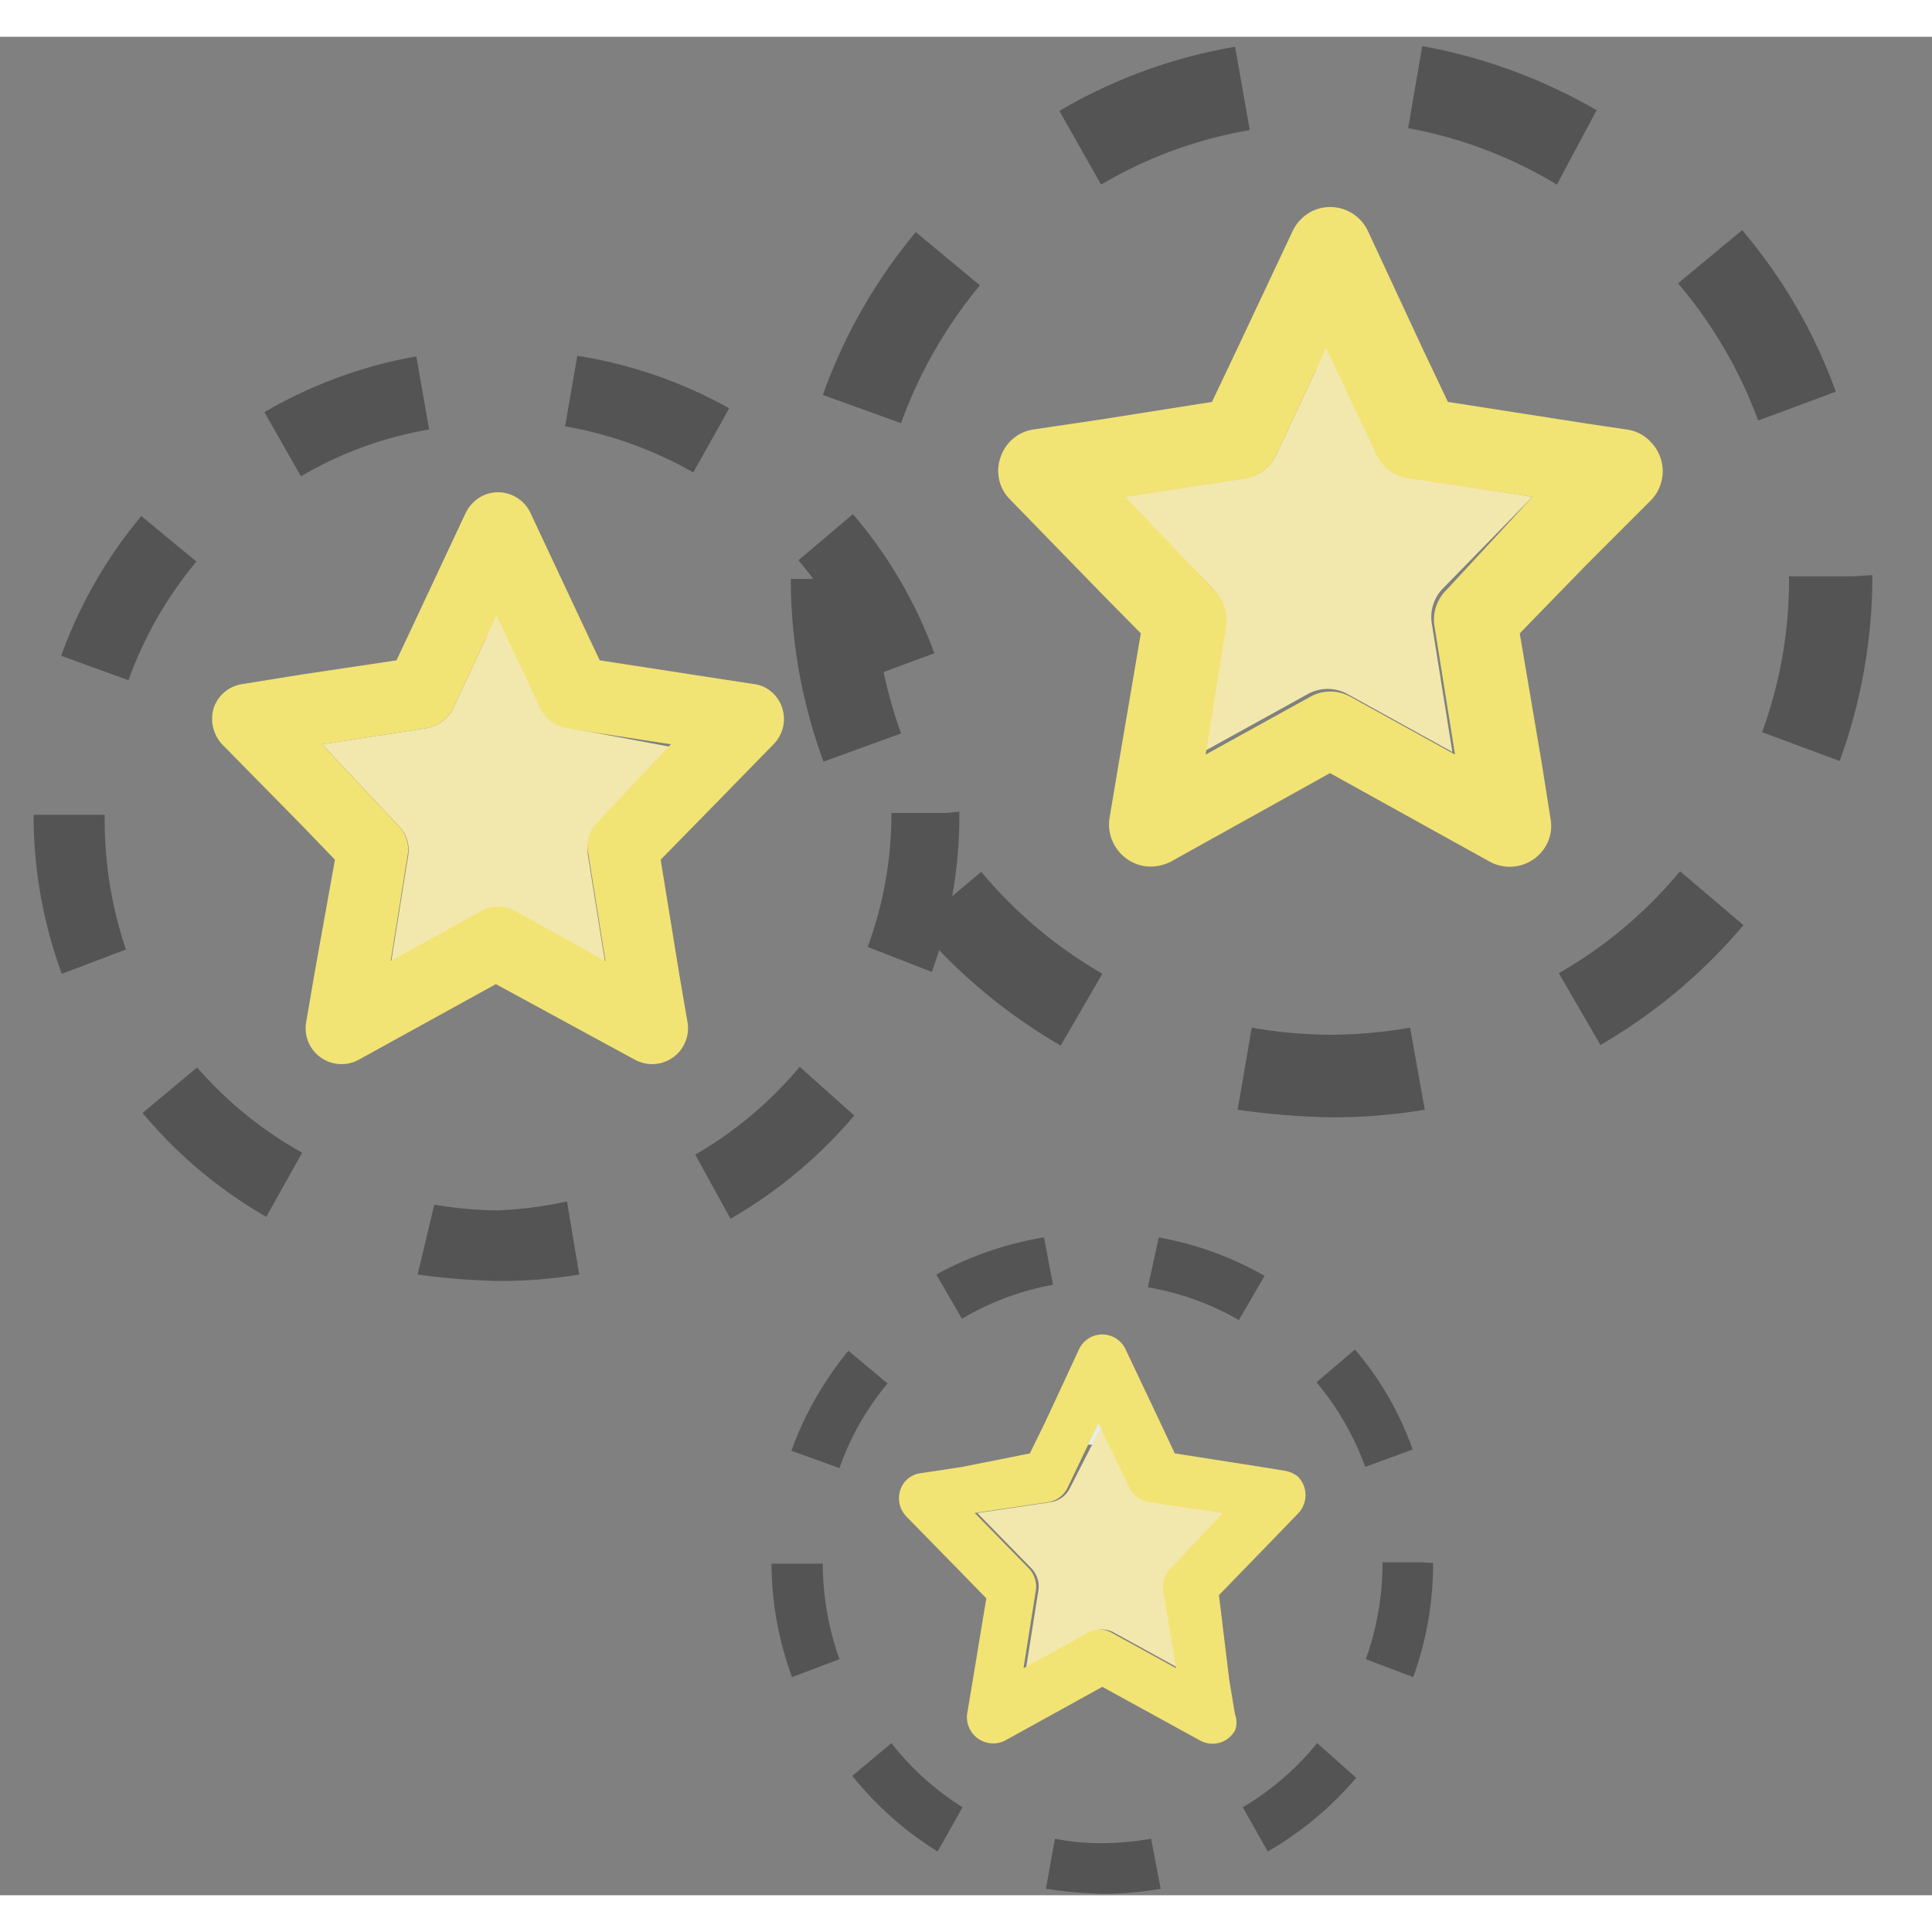 <?xml version="1.0" encoding="UTF-8" standalone="no"?>
<svg
   xmlns:dc="http://purl.org/dc/elements/1.1/"
   xmlns:cc="http://creativecommons.org/ns#"
   xmlns:rdf="http://www.w3.org/1999/02/22-rdf-syntax-ns#"
   xmlns:svg="http://www.w3.org/2000/svg"
   xmlns="http://www.w3.org/2000/svg"
   width="32.0px"
   height="32.0px"
   id="Capa_1"
   data-name="Capa 1"
   viewBox="0 0 31.01 29.83"
   version="1.1">
  <rect x="0" y="0" width="31.01" height="29.83" fill="#808080" stroke="none"/>
  <defs
     id="defs4">
    <style
       id="style2">.cls-1{fill:#fff;}.cls-2{fill:#424a60;stroke:#e7eced;stroke-miterlimit:10;stroke-width:0.71px;}.cls-3{fill:#efce4a;}.cls-4{fill:#1a9172;}.cls-5{fill:#25ae88;}</style>
  </defs>
  <title
     id="title6">rotate dark</title>
  <path
     class="cls-1"
     d="m 22.633,15.905 a 7.543,7.543 0 0 1 -1.276,0.113 v 0 A 7.512,7.512 0 0 1 20.091,15.905 l -0.226,1.317 a 12.349,12.349 0 0 0 1.502,0.123 9.159,9.159 0 0 0 1.502,-0.123 z"
     id="path8"
     style="fill:#545454;stroke-width:1.029" />
  <path
     class="cls-1"
     d="M 22.828,0.15 22.602,1.467 a 7.08,7.08 0 0 1 2.387,0.906 L 25.627,1.179 A 8.665,8.665 0 0 0 22.828,0.15 Z"
     id="path10"
     style="fill:#545454;stroke-width:1.029" />
  <path
     class="cls-1"
     d="M 19.824,0.161 A 8.315,8.315 0 0 0 17.004,1.19 l 0.669,1.183 a 7.018,7.018 0 0 1 2.387,-0.875 z"
     id="path12"
     style="fill:#545454;stroke-width:1.029" />
  <path
     class="cls-1"
     d="m 26.965,13.394 a 7.07,7.07 0 0 1 -1.945,1.636 l 0.669,1.153 a 8.757,8.757 0 0 0 2.295,-1.924 z"
     id="path14"
     style="fill:#545454;stroke-width:1.029" />
  <path
     class="cls-1"
     d="m 29.744,8.661 h -1.029 a 7.142,7.142 0 0 1 -0.432,2.501 l 1.245,0.463 a 8.685,8.685 0 0 0 0.525,-2.984 z"
     id="path16"
     style="fill:#545454;stroke-width:1.029" />
  <path
     class="cls-1"
     d="m 27.963,3.104 -1.029,0.854 a 7.286,7.286 0 0 1 1.286,2.202 L 29.466,5.697 A 8.418,8.418 0 0 0 27.963,3.104 Z"
     id="path18"
     style="fill:#545454;stroke-width:1.029" />
  <path
     class="cls-1"
     d="m 14.699,3.135 a 8.572,8.572 0 0 0 -1.492,2.614 l 1.255,0.453 a 7.399,7.399 0 0 1 1.266,-2.212 z"
     id="path20"
     style="fill:#545454;stroke-width:1.029" />
  <path
     class="cls-1"
     d="m 15.749,13.404 -1.029,0.864 a 8.809,8.809 0 0 0 2.305,1.924 l 0.669,-1.153 a 7.255,7.255 0 0 1 -1.945,-1.636 z"
     id="path22"
     style="fill:#545454;stroke-width:1.029" />
  <path
     class="cls-1"
     d="m 14.02,8.702 h -1.327 a 8.51,8.51 0 0 0 0.525,2.933 l 1.245,-0.453 A 7.461,7.461 0 0 1 14.02,8.702 Z"
     id="path24"
     style="fill:#545454;stroke-width:1.029" />
  <polygon
     class="cls-2"
     points="20.2,4.7 20.26,4.7 20.23,4.64 "
     id="polygon46"
     style="fill:none"
     transform="matrix(1.029,0,0,1.029,0.539,0.15)" />
  <path
     class="cls-3"
     d="m 20.482,6.716 a 0.669,0.669 0 0 1 -0.504,0.37 l -1.945,0.298 1.42,1.461 a 0.689,0.689 0 0 1 0.185,0.576 l -0.329,2.058 1.677,-0.926 a 0.659,0.659 0 0 1 0.648,0 l 1.677,0.926 -0.329,-2.058 A 0.659,0.659 0 0 1 23.168,8.846 L 24.598,7.384 22.664,7.086 A 0.659,0.659 0 0 1 22.16,6.716 l -0.813,-1.719 h -0.062 z"
     id="path48"
     style="fill:#f2e8ad;stroke-width:1.029" />
  <path
     class="cls-4"
     d="M 26.482,6.489 A 0.638,0.638 0 0 0 26.111,6.304 L 25.483,6.211 23.24,5.861 22.849,5.038 21.954,3.114 A 0.669,0.669 0 0 0 21.069,2.795 0.689,0.689 0 0 0 20.75,3.114 L 19.844,5.038 19.453,5.861 17.693,6.139 16.582,6.304 a 0.659,0.659 0 0 0 -0.525,0.453 0.648,0.648 0 0 0 0.154,0.669 L 17.693,8.949 18.311,9.576 17.961,11.634 17.807,12.55 a 0.679,0.679 0 0 0 0.556,0.761 0.71,0.71 0 0 0 0.432,-0.072 l 2.552,-1.42 2.562,1.42 a 0.669,0.669 0 0 0 0.906,-0.257 0.638,0.638 0 0 0 0.072,-0.432 L 24.742,11.634 24.393,9.576 25.483,8.455 26.512,7.426 a 0.669,0.669 0 0 0 -0.031,-0.936 z m -3.272,2.398 a 0.659,0.659 0 0 0 -0.185,0.576 l 0.329,2.058 -1.677,-0.926 a 0.659,0.659 0 0 0 -0.648,0 l -1.677,0.926 0.329,-2.058 A 0.689,0.689 0 0 0 19.494,8.887 l -1.43,-1.502 1.945,-0.298 a 0.669,0.669 0 0 0 0.473,-0.37 l 0.803,-1.719 v -0.072 0.072 l 0.813,1.719 a 0.659,0.659 0 0 0 0.504,0.37 l 1.996,0.298 z"
     id="path50"
     style="fill:#f2e375;stroke-width:1.029" />
  <path
     class="cls-1"
     d="m 18.476,28.923 a 4.898,4.898 0 0 1 -0.772,0.072 v 0 a 3.921,3.921 0 0 1 -0.772,-0.072 l -0.144,0.803 a 7.039,7.039 0 0 0 0.926,0.082 5.413,5.413 0 0 0 0.916,-0.082 z"
     id="path52"
     style="fill:#545454;stroke-width:1.029" />
  <path
     class="cls-1"
     d="m 18.599,19.27 -0.175,0.803 a 4.363,4.363 0 0 1 1.461,0.525 l 0.412,-0.71 a 5.33,5.33 0 0 0 -1.698,-0.617 z"
     id="path54"
     style="fill:#545454;stroke-width:1.029" />
  <path
     class="cls-1"
     d="m 16.757,19.27 a 5.475,5.475 0 0 0 -1.729,0.597 l 0.412,0.71 a 4.404,4.404 0 0 1 1.461,-0.545 z"
     id="path56"
     style="fill:#545454;stroke-width:1.029" />
  <path
     class="cls-1"
     d="m 21.141,27.389 a 4.445,4.445 0 0 1 -1.194,1.029 l 0.401,0.71 a 5.413,5.413 0 0 0 1.42,-1.183 z"
     id="path58"
     style="fill:#545454;stroke-width:1.029" />
  <path
     class="cls-1"
     d="m 22.828,24.487 h -0.638 a 4.538,4.538 0 0 1 -0.268,1.554 l 0.761,0.288 a 5.32,5.32 0 0 0 0.319,-1.832 z"
     id="path60"
     style="fill:#545454;stroke-width:1.029" />
  <path
     class="cls-1"
     d="m 21.748,21.071 -0.617,0.525 a 4.528,4.528 0 0 1 0.782,1.358 l 0.761,-0.278 a 5.063,5.063 0 0 0 -0.926,-1.605 z"
     id="path62"
     style="fill:#545454;stroke-width:1.029" />
  <path
     class="cls-1"
     d="m 13.618,21.091 a 5.413,5.413 0 0 0 -0.916,1.605 l 0.772,0.278 a 4.343,4.343 0 0 1 0.772,-1.358 z"
     id="path64"
     style="fill:#545454;stroke-width:1.029" />
  <path
     class="cls-1"
     d="m 14.308,27.389 -0.628,0.525 a 5.413,5.413 0 0 0 1.369,1.214 l 0.401,-0.71 a 4.445,4.445 0 0 1 -1.142,-1.029 z"
     id="path66"
     style="fill:#545454;stroke-width:1.029" />
  <path
     class="cls-1"
     d="m 13.207,24.508 h -0.823 a 5.279,5.279 0 0 0 0.329,1.821 l 0.761,-0.288 a 4.579,4.579 0 0 1 -0.268,-1.533 z"
     id="path68"
     style="fill:#545454;stroke-width:1.029" />
  <polygon
     class="cls-2"
     points="16.66,21.46 16.69,21.46 16.67,21.42 "
     id="polygon70"
     style="fill:none"
     transform="matrix(1.029,0,0,1.029,0.539,0.15)" />
  <path
     class="cls-3"
     d="m 17.179,23.283 a 0.412,0.412 0 0 1 -0.309,0.237 l -1.183,0.175 0.875,0.895 a 0.422,0.422 0 0 1 0.103,0.36 l -0.196,1.235 1.029,-0.566 a 0.381,0.381 0 0 1 0.391,0 l 1.029,0.566 -0.206,-1.235 a 0.432,0.432 0 0 1 0.113,-0.36 l 0.875,-0.895 -1.194,-0.175 A 0.422,0.422 0 0 1 18.198,23.283 L 17.704,22.254 v 0 z"
     id="path72"
     style="fill:#f2e8ad;stroke-width:1.029" />
  <path
     class="cls-4"
     d="M 20.842,23.119 A 0.453,0.453 0 0 0 20.616,23.016 l -0.381,-0.062 -1.379,-0.216 -0.237,-0.504 -0.556,-1.173 a 0.412,0.412 0 0 0 -0.741,0 l -0.545,1.173 -0.247,0.504 -1.081,0.216 -0.679,0.103 a 0.391,0.391 0 0 0 -0.319,0.268 0.422,0.422 0 0 0 0.093,0.422 l 0.906,0.926 0.381,0.391 -0.216,1.307 -0.093,0.556 a 0.422,0.422 0 0 0 0.607,0.422 l 1.564,-0.864 1.574,0.864 a 0.412,0.412 0 0 0 0.556,-0.165 0.36,0.36 0 0 0 0,-0.257 l -0.093,-0.556 -0.165,-1.358 0.669,-0.689 0.607,-0.628 a 0.422,0.422 0 0 0 0,-0.576 z m -2.058,1.472 a 0.432,0.432 0 0 0 -0.113,0.36 l 0.206,1.235 -1.029,-0.566 a 0.381,0.381 0 0 0 -0.391,0 l -1.029,0.566 0.196,-1.235 A 0.422,0.422 0 0 0 16.52,24.59 l -0.875,-0.895 1.183,-0.175 a 0.412,0.412 0 0 0 0.309,-0.237 l 0.494,-1.029 v 0 0 l 0.494,1.029 a 0.422,0.422 0 0 0 0.309,0.237 l 1.194,0.175 z"
     id="path74"
     style="fill:#f2e375;stroke-width:1.029" />
  <path
     class="cls-1"
     d="m 9.101,18.694 a 6.534,6.534 0 0 1 -1.101,0.144 v 0 a 6.38,6.38 0 0 1 -1.029,-0.093 l -0.268,1.122 a 11.001,11.001 0 0 0 1.297,0.103 7.697,7.697 0 0 0 1.297,-0.103 z"
     id="path76"
     style="fill:#545454;stroke-width:1.029" />
  <path
     class="cls-1"
     d="M 9.266,5.121 9.07,6.253 A 6.329,6.329 0 0 1 11.128,6.993 L 11.704,5.964 A 7.306,7.306 0 0 0 9.266,5.121 Z"
     id="path78"
     style="fill:#545454;stroke-width:1.029" />
  <path
     class="cls-1"
     d="M 6.683,5.131 A 7.327,7.327 0 0 0 4.244,6.026 L 4.83,7.055 A 6.061,6.061 0 0 1 6.888,6.304 Z"
     id="path80"
     style="fill:#545454;stroke-width:1.029" />
  <path
     class="cls-1"
     d="m 12.836,16.533 a 6.308,6.308 0 0 1 -1.677,1.41 l 0.566,1.029 a 7.512,7.512 0 0 0 1.986,-1.657 z"
     id="path82"
     style="fill:#545454;stroke-width:1.029" />
  <path
     class="cls-1"
     d="m 15.203,12.458 h -0.895 a 6.174,6.174 0 0 1 -0.381,2.151 l 1.029,0.401 a 7.317,7.317 0 0 0 0.442,-2.573 z"
     id="path84"
     style="fill:#545454;stroke-width:1.029" />
  <path
     class="cls-1"
     d="m 13.69,7.662 -0.875,0.741 a 6.174,6.174 0 0 1 1.101,1.893 L 14.997,9.895 A 7.286,7.286 0 0 0 13.69,7.662 Z"
     id="path86"
     style="fill:#545454;stroke-width:1.029" />
  <path
     class="cls-1"
     d="m 2.268,7.693 a 7.399,7.399 0 0 0 -1.286,2.243 L 2.062,10.328 A 6.277,6.277 0 0 1 3.153,8.424 Z"
     id="path88"
     style="fill:#545454;stroke-width:1.029" />
  <path
     class="cls-1"
     d="m 3.163,16.543 -0.875,0.731 a 7.358,7.358 0 0 0 1.986,1.667 l 0.576,-1.029 A 6.318,6.318 0 0 1 3.163,16.543 Z"
     id="path90"
     style="fill:#545454;stroke-width:1.029" />
  <path
     class="cls-1"
     d="M 1.681,12.489 H 0.539 a 7.409,7.409 0 0 0 0.453,2.552 L 2.021,14.65 A 6.504,6.504 0 0 1 1.681,12.489 Z"
     id="path92"
     style="fill:#545454;stroke-width:1.029" />
  <polygon
     class="cls-2"
     points="7.22,8.88 7.28,8.88 7.25,8.82 "
     id="polygon94"
     style="fill:none"
     transform="matrix(1.029,0,0,1.029,0.539,0.15)" />
  <path
     class="cls-3"
     d="m 7.279,10.77 a 0.607,0.607 0 0 1 -0.442,0.329 l -1.667,0.257 1.225,1.307 a 0.545,0.545 0 0 1 0.154,0.494 l -0.278,1.739 1.451,-0.803 a 0.566,0.566 0 0 1 0.545,0 l 1.451,0.803 -0.278,-1.739 A 0.545,0.545 0 0 1 9.595,12.664 L 10.819,11.408 9.163,11.099 A 0.576,0.576 0 0 1 8.73,10.77 L 8.031,9.288 h -0.062 z"
     id="path96"
     style="fill:#f2e8ad;stroke-width:1.029" />
  <path
     class="cls-4"
     d="M 12.414,10.544 A 0.525,0.525 0 0 0 12.095,10.389 L 11.56,10.307 9.626,10.009 9.286,9.288 8.514,7.642 A 0.576,0.576 0 0 0 7.753,7.364 0.607,0.607 0 0 0 7.475,7.642 L 6.703,9.288 6.364,10.009 4.851,10.235 3.894,10.389 a 0.576,0.576 0 0 0 -0.463,0.381 0.607,0.607 0 0 0 0.134,0.587 l 1.286,1.307 0.525,0.545 -0.329,1.832 -0.134,0.782 a 0.576,0.576 0 0 0 0.844,0.597 l 2.202,-1.214 2.233,1.214 a 0.576,0.576 0 0 0 0.844,-0.597 l -0.134,-0.782 -0.298,-1.832 0.947,-0.967 0.864,-0.885 a 0.576,0.576 0 0 0 0,-0.813 z m -2.82,2.058 a 0.545,0.545 0 0 0 -0.154,0.494 l 0.278,1.739 -1.451,-0.803 a 0.566,0.566 0 0 0 -0.545,0 l -1.451,0.803 0.278,-1.739 A 0.545,0.545 0 0 0 6.394,12.664 L 5.17,11.357 6.837,11.099 A 0.607,0.607 0 0 0 7.279,10.77 L 7.969,9.288 v -0.051 0.051 l 0.7,1.482 a 0.576,0.576 0 0 0 0.432,0.329 l 1.667,0.257 z"
     id="path98"
     style="fill:#f2e375;stroke-width:1.029" />
</svg>
